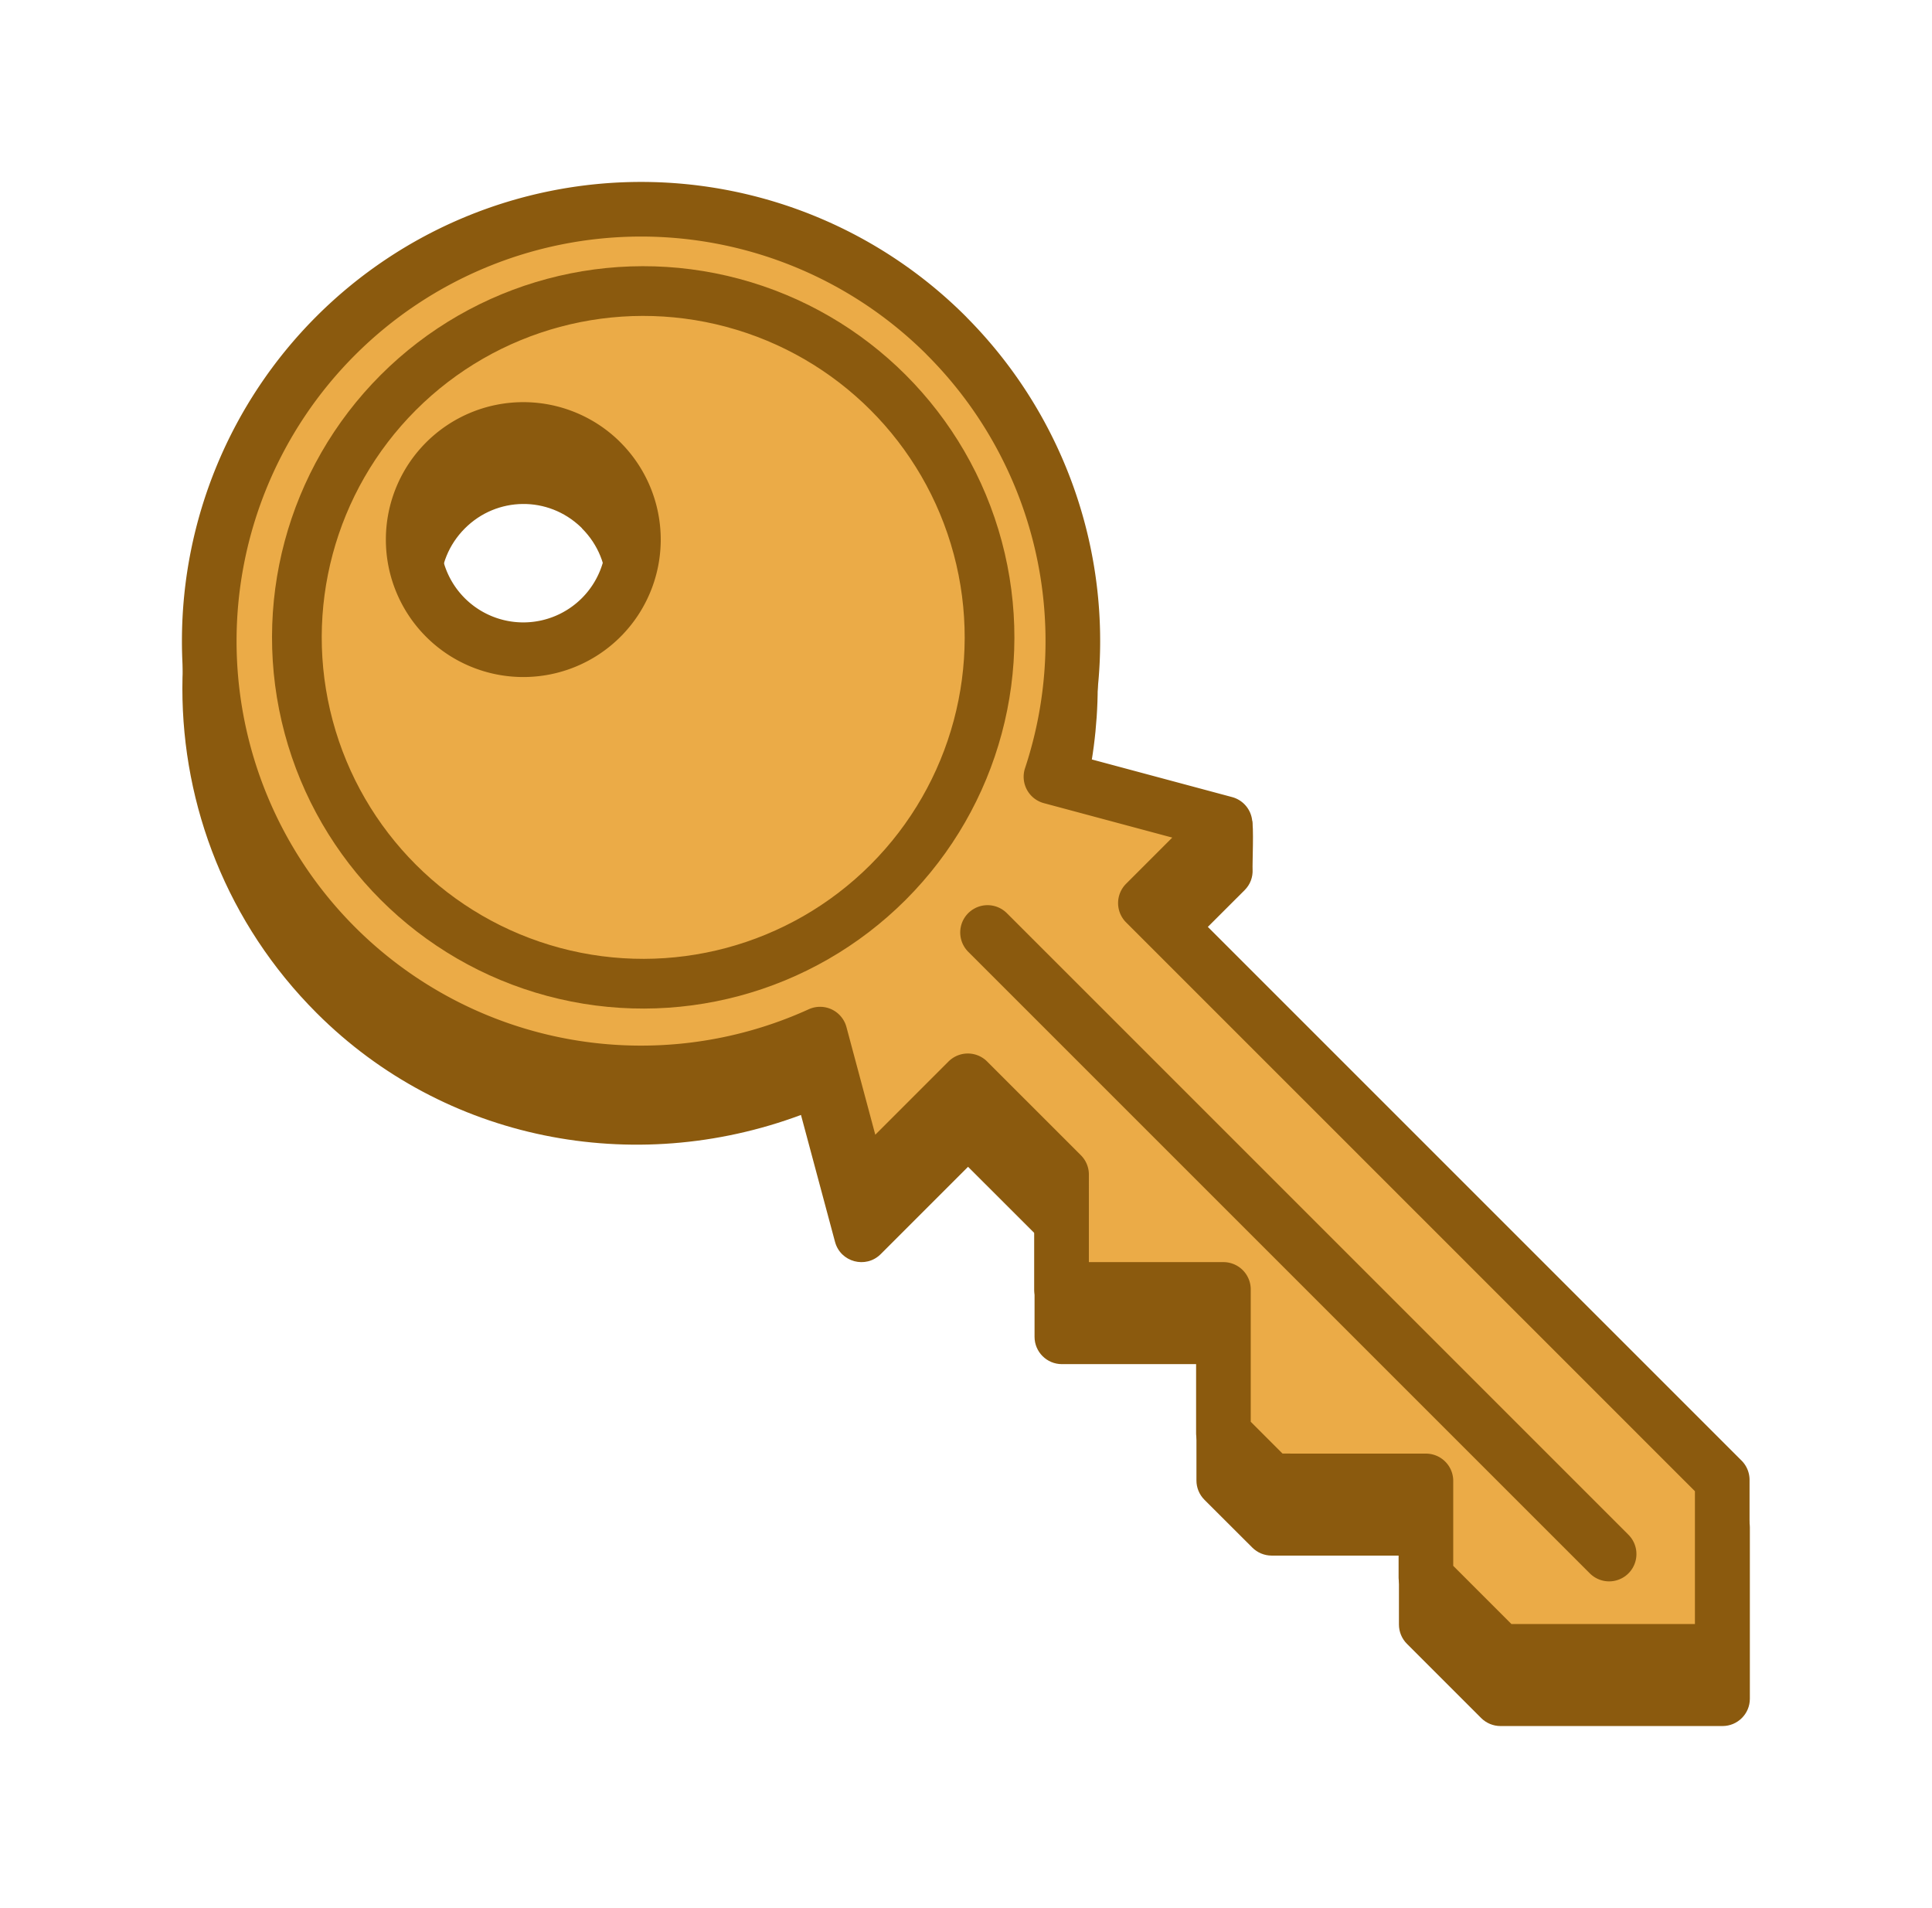 <?xml version="1.0" encoding="UTF-8" standalone="no"?>
<svg
   xmlns:dc="http://purl.org/dc/elements/1.1/"
   xmlns:cc="http://creativecommons.org/ns#"
   xmlns:rdf="http://www.w3.org/1999/02/22-rdf-syntax-ns#"
   xmlns:svg="http://www.w3.org/2000/svg"
   xmlns="http://www.w3.org/2000/svg"
   xmlns:sodipodi="http://sodipodi.sourceforge.net/DTD/sodipodi-0.dtd"
   xmlns:inkscape="http://www.inkscape.org/namespaces/inkscape"
   width="53.046"
   height="52.393"
   viewBox="0 0 53.046 52.393"
   version="1.1"
   id="svg8"
   inkscape:version="1.0.1 (3bc2e813f5, 2020-09-07)"
   sodipodi:docname="Klic.svg">
  <defs
     id="defs2" />
  <sodipodi:namedview
     id="base"
     pagecolor="#e6e6e6"
     bordercolor="#666666"
     borderopacity="1.0"
     inkscape:pageopacity="0"
     inkscape:pageshadow="2"
     inkscape:zoom="7.9195959"
     inkscape:cx="35.544368"
     inkscape:cy="17.559866"
     inkscape:document-units="px"
     inkscape:current-layer="layer1"
     showgrid="false"
     units="px"
     width="2000px"
     inkscape:pagecheckerboard="false"
     showborder="true"
     borderlayer="true"
     inkscape:window-width="1920"
     inkscape:window-height="1017"
     inkscape:window-x="-8"
     inkscape:window-y="-8"
     inkscape:window-maximized="1"
     inkscape:document-rotation="0"
     fit-margin-top="5"
     fit-margin-left="5"
     fit-margin-right="5"
     fit-margin-bottom="5"
     lock-margins="true" />
  <g
     inkscape:label="Vrstva 1"
     inkscape:groupmode="layer"
     id="layer1"
     transform="translate(-1182.78,-622.334)">
    <g
       id="g1642">
      <g
         id="g1630"
         style="opacity:1">
        <path
           style="color:#000000;font-style:normal;font-variant:normal;font-weight:normal;font-stretch:normal;font-size:medium;line-height:normal;font-family:sans-serif;font-variant-ligatures:normal;font-variant-position:normal;font-variant-caps:normal;font-variant-numeric:normal;font-variant-alternates:normal;font-variant-east-asian:normal;font-feature-settings:normal;font-variation-settings:normal;text-indent:0;text-align:start;text-decoration:none;text-decoration-line:none;text-decoration-style:solid;text-decoration-color:#000000;letter-spacing:normal;word-spacing:normal;text-transform:none;writing-mode:lr-tb;direction:ltr;text-orientation:mixed;dominant-baseline:auto;baseline-shift:baseline;text-anchor:start;white-space:normal;shape-padding:0;shape-margin:0;inline-size:0;clip-rule:nonzero;display:inline;overflow:visible;visibility:visible;isolation:auto;mix-blend-mode:normal;color-interpolation:sRGB;color-interpolation-filters:linearRGB;solid-color:#000000;solid-opacity:1;vector-effect:none;fill:#8b5a0e;fill-opacity:1;fill-rule:evenodd;stroke:none;stroke-width:1.5;stroke-linecap:round;stroke-linejoin:round;stroke-miterlimit:4;stroke-dasharray:none;stroke-dashoffset:0;stroke-opacity:1;color-rendering:auto;image-rendering:auto;shape-rendering:auto;text-rendering:auto;enable-background:accumulate;stop-color:#000000;stop-opacity:1"
           d="m 1208.773,632.852 c -4.631,-4.63 -12.138,-4.63 -16.769,10e-6 -4.63,4.631 -4.63,12.138 0,16.769 3.497,3.497 8.797,4.456 13.298,2.407 l 1.128,4.211 2.929,-2.929 2.574,2.574 -10e-5,3.154 4.444,1e-5 v 3.944 l 1.313,1.313 4.247,10e-4 v 2.642 l 2.037,2.037 h 6.099 v -4.707 l -15.838,-15.838 2.186,-2.186 -4.779,-1.282 c 1.409,-4.256 0.297,-8.942 -2.873,-12.112 z m -9.531,3.41 c 0.017,0.016 0.034,0.033 0.05,0.05 1.181,1.181 1.181,3.095 0,4.276 -1.181,1.181 -3.095,1.181 -4.276,3e-5 -1.181,-1.181 -1.181,-3.095 0,-4.276 1.161,-1.162 3.038,-1.184 4.226,-0.05 z"
           id="path1632" />
        <path
           style="color:#000000;font-style:normal;font-variant:normal;font-weight:normal;font-stretch:normal;font-size:medium;line-height:normal;font-family:sans-serif;font-variant-ligatures:normal;font-variant-position:normal;font-variant-caps:normal;font-variant-numeric:normal;font-variant-alternates:normal;font-variant-east-asian:normal;font-feature-settings:normal;font-variation-settings:normal;text-indent:0;text-align:start;text-decoration:none;text-decoration-line:none;text-decoration-style:solid;text-decoration-color:#000000;letter-spacing:normal;word-spacing:normal;text-transform:none;writing-mode:lr-tb;direction:ltr;text-orientation:mixed;dominant-baseline:auto;baseline-shift:baseline;text-anchor:start;white-space:normal;shape-padding:0;shape-margin:0;inline-size:0;clip-rule:nonzero;display:inline;overflow:visible;visibility:visible;isolation:auto;mix-blend-mode:normal;color-interpolation:sRGB;color-interpolation-filters:linearRGB;solid-color:#000000;solid-opacity:1;vector-effect:none;fill:#8b5a0e;fill-opacity:1;fill-rule:evenodd;stroke:none;stroke-width:1.5;stroke-linecap:round;stroke-linejoin:round;stroke-miterlimit:4;stroke-dasharray:none;stroke-dashoffset:0;stroke-opacity:1;color-rendering:auto;image-rendering:auto;shape-rendering:auto;text-rendering:auto;enable-background:accumulate;stop-color:#000000;stop-opacity:1"
           d="m 1200.389,628.633 c -3.228,0 -6.455,1.231 -8.914,3.689 -4.917,4.917 -4.917,12.911 0,17.828 3.505,3.505 8.702,4.51 13.297,2.797 l 0.935,3.486 c 0.15,0.557 0.846,0.743 1.254,0.336 l 2.398,-2.398 1.826,1.824 v 2.844 c 0,0.414 0.336,0.75 0.75,0.75 h 3.695 v 3.193 c -5e-4,0.199 0.078,0.39 0.219,0.531 l 1.314,1.312 c 0.14,0.141 0.331,0.22 0.529,0.221 h 3.498 v 1.893 c 0,0.198 0.079,0.389 0.219,0.529 l 2.037,2.037 c 0.141,0.141 0.332,0.221 0.531,0.221 h 6.098 c 0.414,-4e-5 0.75,-0.336 0.75,-0.75 v -4.707 c 5e-4,-0.199 -0.078,-0.39 -0.219,-0.531 l -15.309,-15.309 1.656,-1.654 c 0.159,-0.159 0.227,-0.362 0.219,-0.559 -0.01,-0.12 0.04,-1.257 -0.02,-1.361 -0.093,-0.164 -0.328,0.723 -0.535,0.667 l -4.117,-1.105 c 1.108,-4.238 0,-8.748 -3.066,-11.92 0,-0.003 0,-0.007 -0.01,-0.01 -0.032,-0.057 -0.072,-0.11 -0.117,-0.156 0,-0.003 -0.01,-0.005 -0.01,-0.008 -2.459,-2.459 -5.686,-3.689 -8.914,-3.689 z m 0,1.492 c 2.841,0 5.681,1.086 7.854,3.258 2.97,2.97 4.01,7.358 2.689,11.346 -0.135,0.41 0.103,0.848 0.52,0.959 l 3.523,0.945 -1.268,1.268 c -0.293,0.293 -0.293,0.768 0,1.061 l 15.617,15.619 v 3.646 h -5.037 l -1.598,-1.598 v -2.332 c 0,-0.414 -0.336,-0.75 -0.75,-0.75 h -3.936 l -0.875,-0.875 v -3.633 c 0,-0.414 -0.336,-0.75 -0.75,-0.75 h -3.695 v -2.404 c 0,-0.199 -0.08,-0.391 -0.221,-0.531 l -2.574,-2.574 c -0.293,-0.293 -0.768,-0.293 -1.06,0 l -2.01,2.01 -0.793,-2.955 c -0.12,-0.448 -0.613,-0.68 -1.035,-0.488 -4.219,1.921 -9.18,1.022 -12.457,-2.256 -4.344,-4.344 -4.344,-11.363 0,-15.707 2.172,-2.172 5.012,-3.258 7.854,-3.258 z m -3.277,4.555 c -0.954,0.011 -1.903,0.379 -2.625,1.102 -1.467,1.467 -1.467,3.869 0,5.336 1.467,1.467 3.869,1.467 5.336,0 1.438,-1.439 1.447,-3.764 0.064,-5.238 0,-0.005 -0.01,-0.011 -0.01,-0.016 -0.013,-0.013 -0.016,-0.032 -0.029,-0.045 0,-10e-4 0,-0.003 0,-0.004 -0.01,-0.01 -0.012,-0.024 -0.022,-0.033 -0.019,-0.019 -0.038,-0.038 -0.057,-0.057 0,-0.002 0,-0.004 -0.01,-0.006 -0.739,-0.705 -1.695,-1.05 -2.648,-1.039 z m 0.018,1.492 c 0.572,-0.007 1.146,0.204 1.596,0.633 0.011,0.011 0.022,0.022 0.033,0.033 0,10e-4 0,0.003 0,0.004 0.894,0.894 0.894,2.321 0,3.215 -0.894,0.894 -2.321,0.894 -3.215,0 -0.894,-0.894 -0.894,-2.321 0,-3.215 0.44,-0.44 1.01,-0.663 1.582,-0.67 z"
           id="path1634"
           sodipodi:nodetypes="scscccccccccccccscccccccccssccccscssccccccccccscccccccccccscsssssssccsssscsssscssss" />
      </g>
      <path
         id="path846"
         style="font-variation-settings:normal;opacity:1;vector-effect:none;fill:#ebab47;fill-opacity:1;fill-rule:evenodd;stroke:#8b5a0e;stroke-width:1.5;stroke-linecap:round;stroke-linejoin:round;stroke-miterlimit:4;stroke-dasharray:none;stroke-dashoffset:0;stroke-opacity:1;stop-color:#000000;stop-opacity:1"
         d="m 1208.767,631.552 a 11.858,11.858 0 0 0 -16.769,1e-5 11.858,11.858 0 0 0 0,16.769 11.858,11.858 0 0 0 13.298,2.407 l 1.128,4.211 2.929,-2.929 2.574,2.574 -1e-4,3.154 4.444,10e-6 v 3.944 l 1.313,1.313 4.247,10e-4 v 2.642 l 2.037,2.037 h 6.099 v -4.707 l -15.838,-15.838 2.186,-2.186 -4.779,-1.282 a 11.858,11.858 0 0 0 -2.873,-12.112 z m -9.531,3.41 a 3.024,3.024 0 0 1 0.05,0.05 3.024,3.024 0 0 1 0,4.276 3.024,3.024 0 0 1 -4.276,3e-5 3.024,3.024 0 0 1 0,-4.276 3.024,3.024 0 0 1 4.226,-0.05 z" />
      <circle
         style="font-variation-settings:normal;opacity:1;vector-effect:none;fill:none;fill-opacity:0.3;fill-rule:evenodd;stroke:#8b5a0e;stroke-width:1.365;stroke-linecap:round;stroke-linejoin:round;stroke-miterlimit:4;stroke-dasharray:none;stroke-dashoffset:0;stroke-opacity:1;stop-color:#000000;stop-opacity:1"
         id="path858"
         cx="1301.271"
         cy="-396.408"
         r="9.509"
         transform="rotate(45)" />
      <path
         style="font-variation-settings:normal;opacity:1;vector-effect:none;fill:none;fill-opacity:0.3;stroke:#8b5a0e;stroke-width:1.5;stroke-linecap:round;stroke-linejoin:round;stroke-miterlimit:4;stroke-dasharray:none;stroke-dashoffset:0;stroke-opacity:1;stop-color:#000000;stop-opacity:1"
         d="m 1226.961,665.004 -17.067,-17.067"
         id="path860" />
    </g>
  </g>
</svg>
